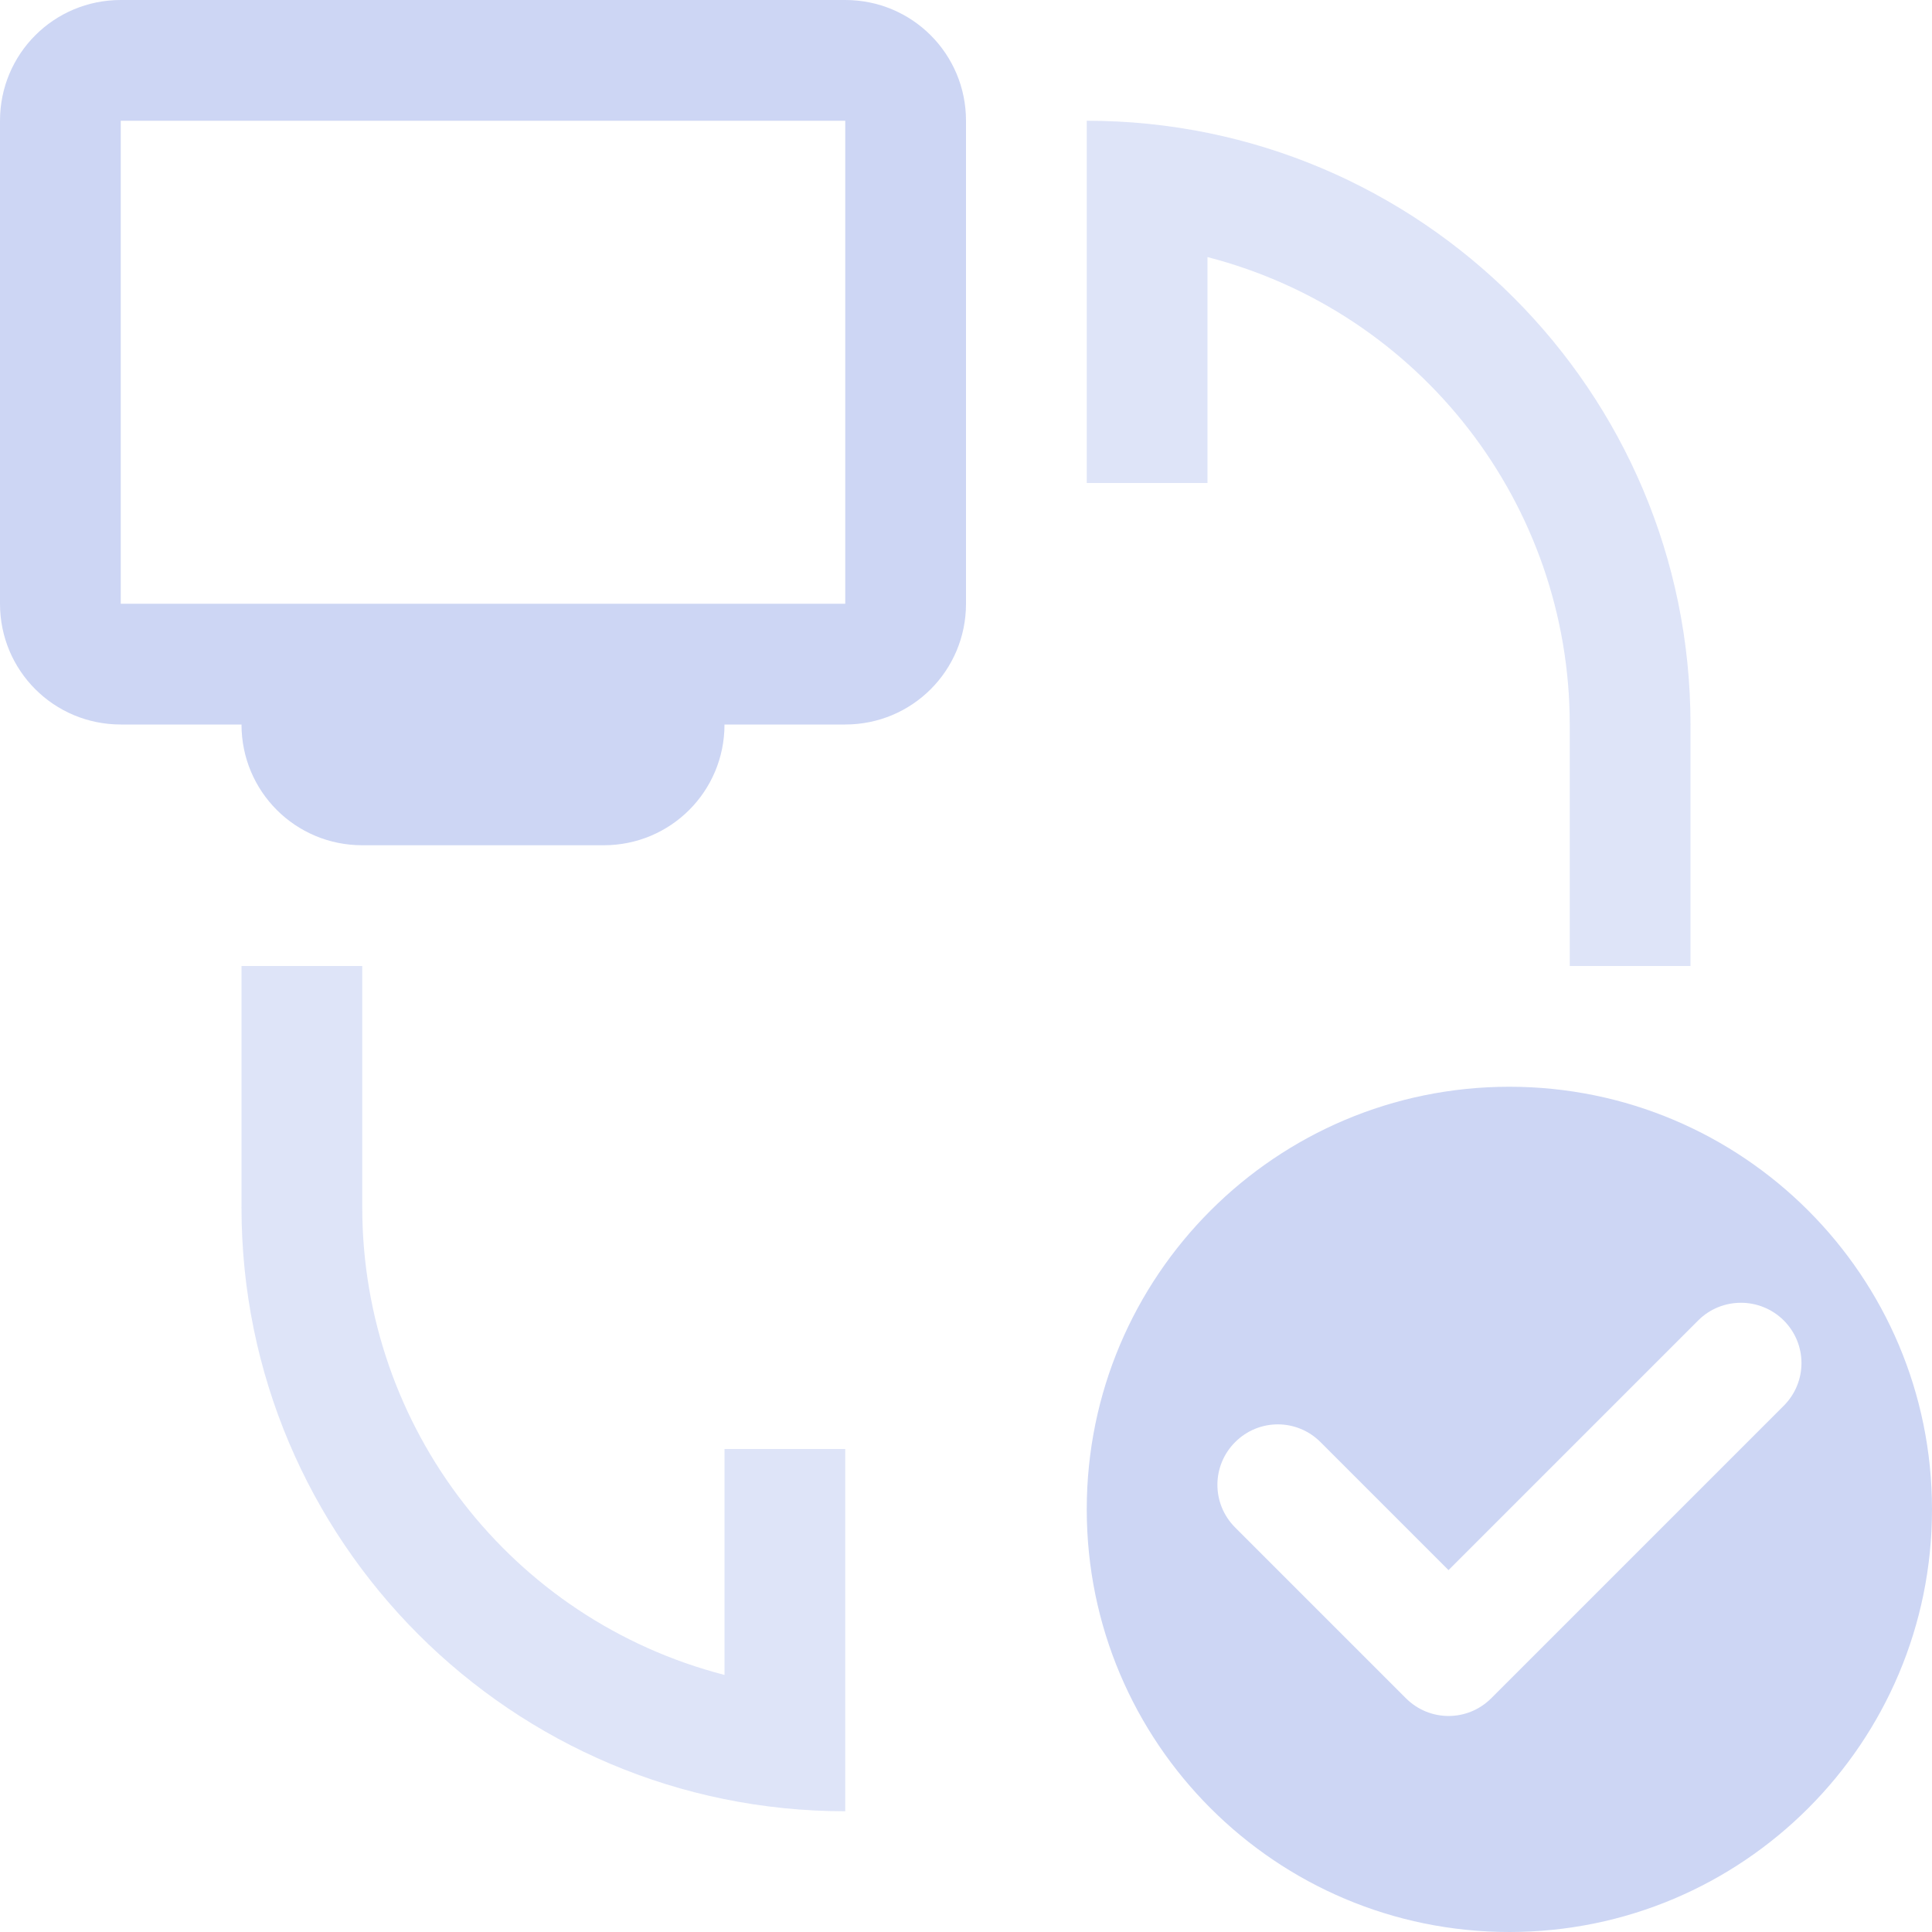 <svg width="16" height="16" version="1.1" xmlns="http://www.w3.org/2000/svg">
 <style id="current-color-scheme" type="text/css">.ColorScheme-Text {
            color:#cdd6f4;
        }
        .ColorScheme-ButtonFocus {
            color:#3daee9;
        }
        .ColorScheme-NegativeText {
            color:#da4453;
        }</style>
 <g id="icon" class="ColorScheme-Text" fill="currentColor">
  <path d="m1 0c-0.554 0-1 0.446-1 1v4c0 0.554 0.446 1 1 1h1c0 0.554 0.446 1 1 1h2c0.554 0 1-0.446 1-1h1c0.554 0 1-0.446 1-1v-4c0-0.554-0.446-1-1-1zm0 1h6v4h-6zm11.5 8c-1.933 0-3.5 1.567-3.5 3.5s1.567 3.5 3.5 3.5 3.5-1.567 3.5-3.5-1.567-3.5-3.5-3.5zm1.918 1.789c0.128 0 0.256 0.049 0.354 0.146 0.196 0.196 0.196 0.511 0 0.707l-2.422 2.422c-0.196 0.196-0.511 0.196-0.707 0l-1.414-1.414c-0.196-0.196-0.196-0.511 0-0.707s0.511-0.196 0.707 0l1.06 1.06 2.068-2.068c0.098-0.098 0.226-0.146 0.354-0.146z"/>
  <path d="m9 1v3h1v-1.871c1.765 0.456 2.999 2.048 3 3.871v2h1v-2c0-2.761-2.239-5-5-5zm-7 7v2c0 2.761 2.239 5 5 5v-3h-1v1.871c-1.765-0.456-2.999-2.048-3-3.871v-2z" opacity=".65"/>
 </g>
</svg>
